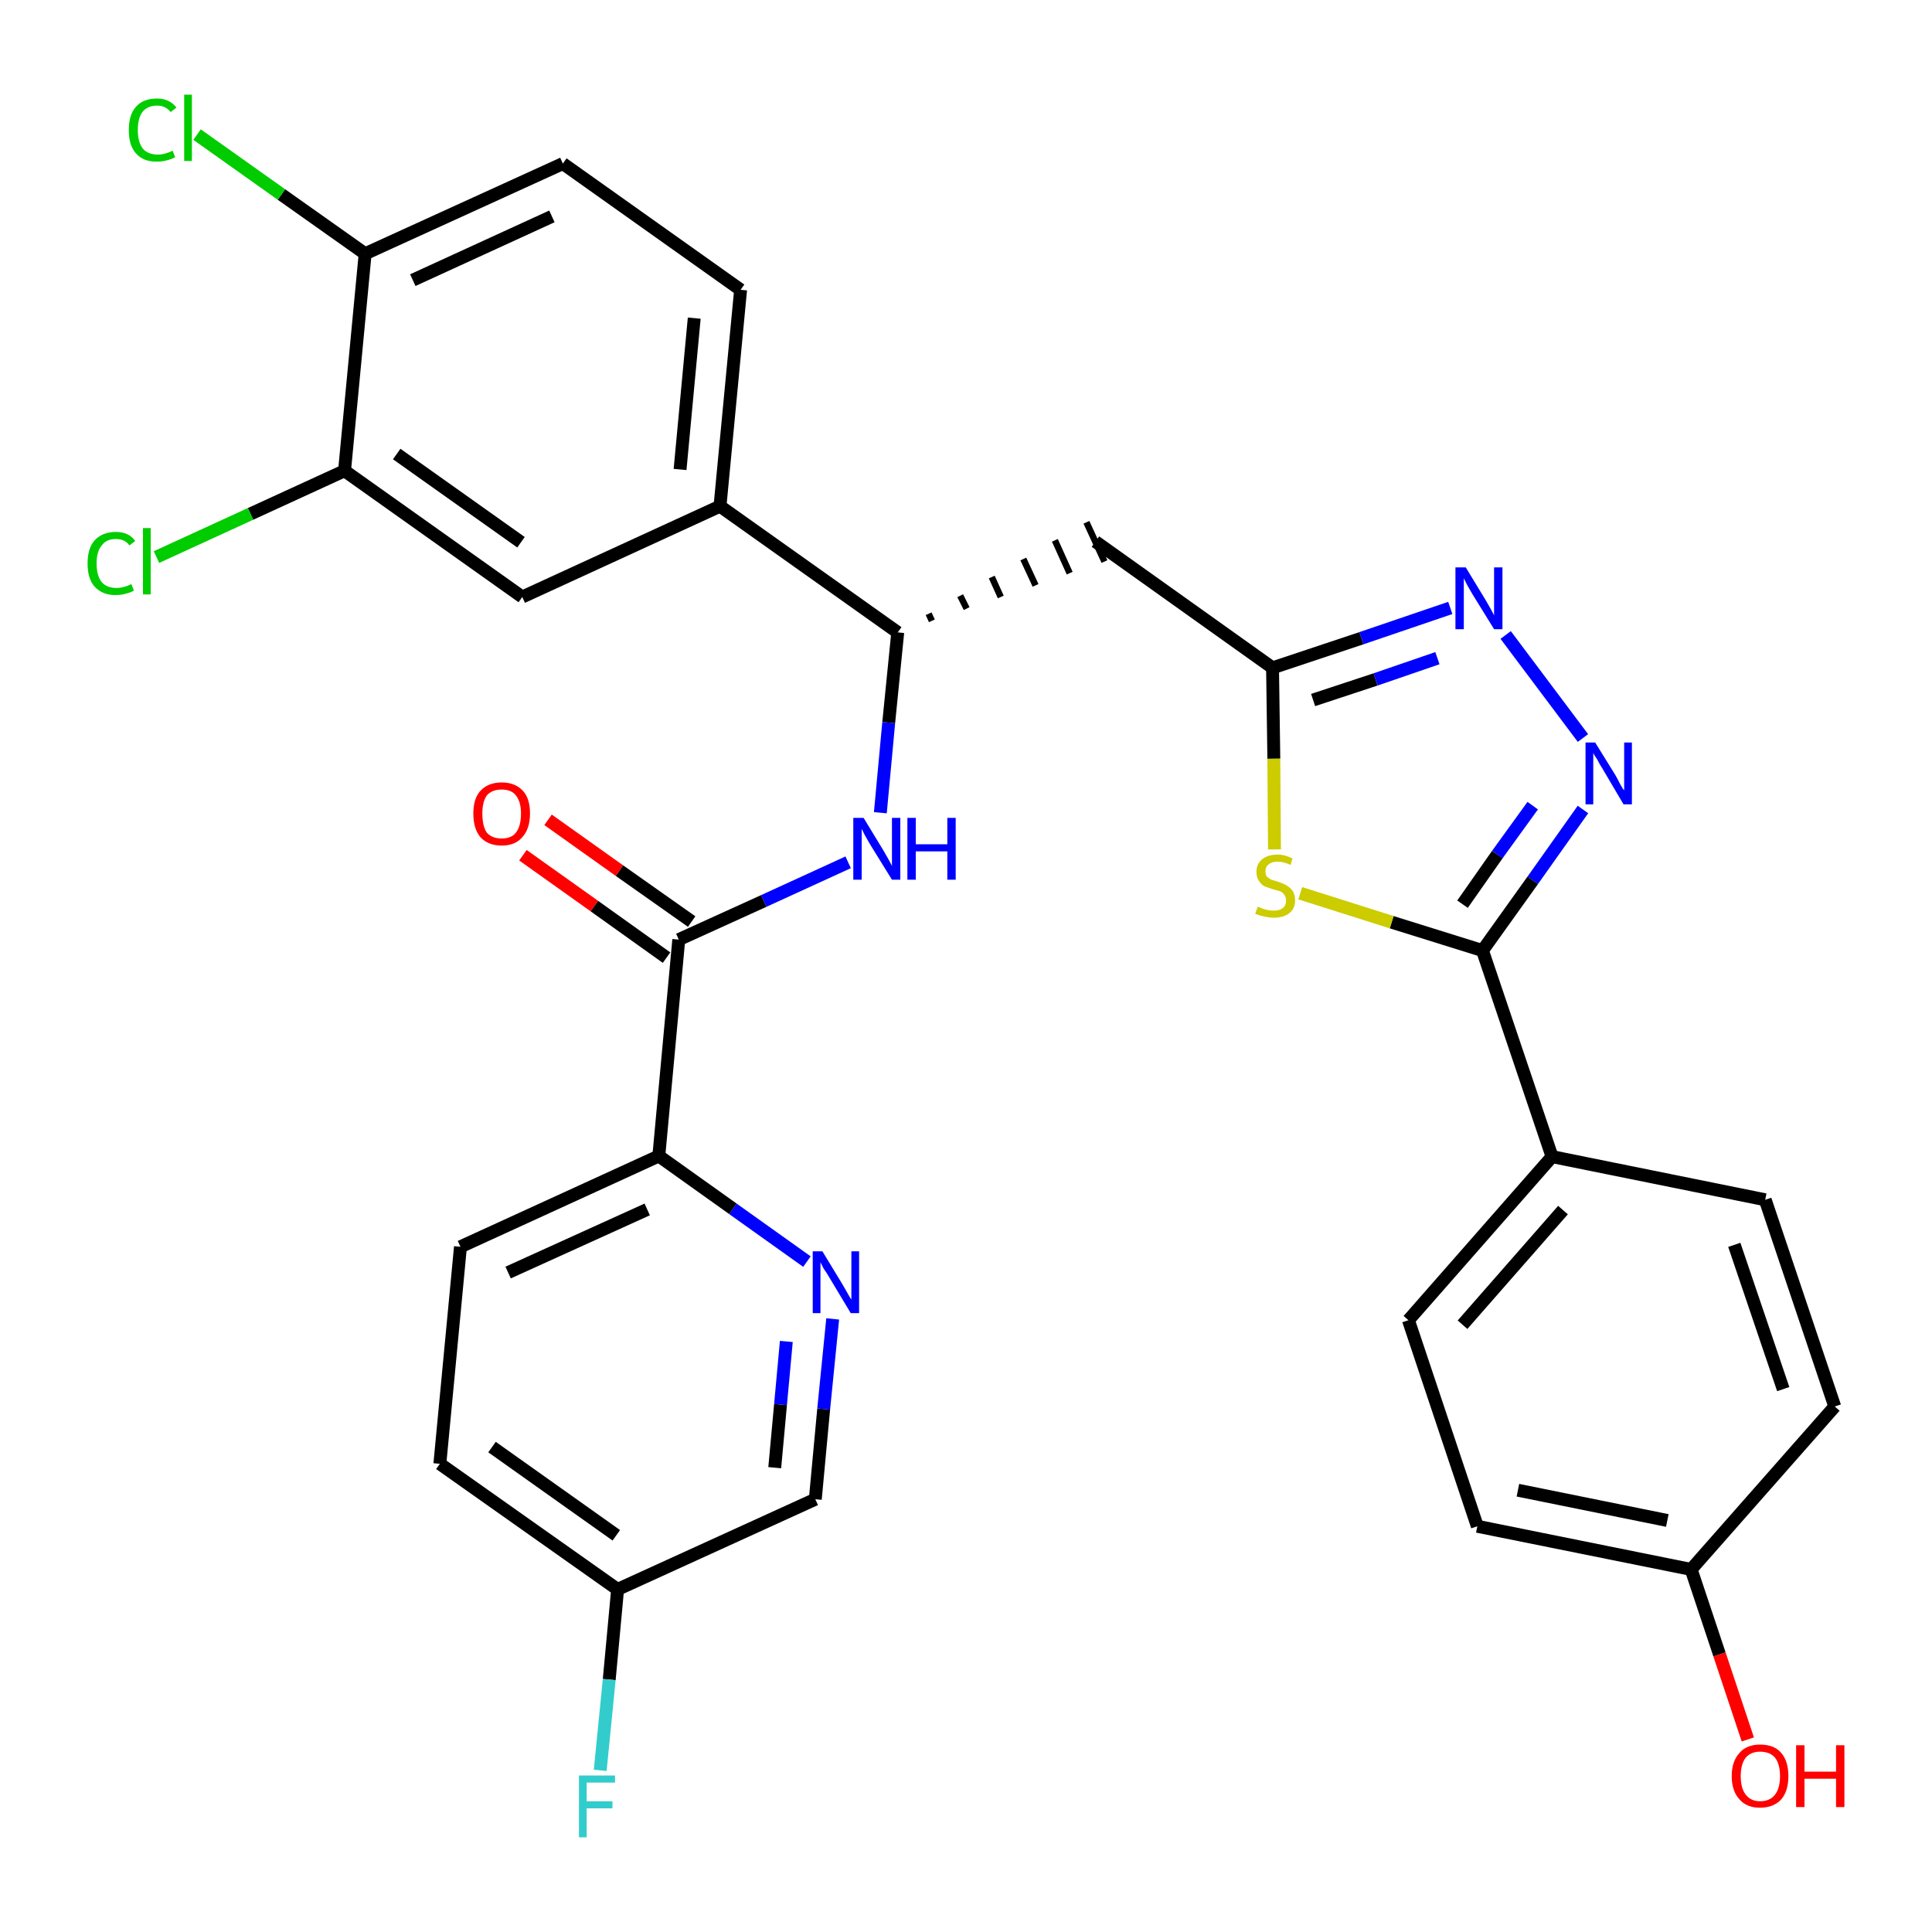 <?xml version='1.0' encoding='iso-8859-1'?>
<svg version='1.1' baseProfile='full'
              xmlns='http://www.w3.org/2000/svg'
                      xmlns:rdkit='http://www.rdkit.org/xml'
                      xmlns:xlink='http://www.w3.org/1999/xlink'
                  xml:space='preserve'
width='300px' height='300px' viewBox='0 0 300 300'>
<!-- END OF HEADER -->
<path class='bond-0 atom-0 atom-1' d='M 81.2,132.8 L 92.3,140.7' style='fill:none;fill-rule:evenodd;stroke:#FF0000;stroke-width:2.0px;stroke-linecap:butt;stroke-linejoin:miter;stroke-opacity:1' />
<path class='bond-0 atom-0 atom-1' d='M 92.3,140.7 L 103.5,148.7' style='fill:none;fill-rule:evenodd;stroke:#000000;stroke-width:2.0px;stroke-linecap:butt;stroke-linejoin:miter;stroke-opacity:1' />
<path class='bond-0 atom-0 atom-1' d='M 85.1,127.3 L 96.2,135.2' style='fill:none;fill-rule:evenodd;stroke:#FF0000;stroke-width:2.0px;stroke-linecap:butt;stroke-linejoin:miter;stroke-opacity:1' />
<path class='bond-0 atom-0 atom-1' d='M 96.2,135.2 L 107.4,143.1' style='fill:none;fill-rule:evenodd;stroke:#000000;stroke-width:2.0px;stroke-linecap:butt;stroke-linejoin:miter;stroke-opacity:1' />
<path class='bond-1 atom-1 atom-2' d='M 105.4,145.9 L 118.6,139.9' style='fill:none;fill-rule:evenodd;stroke:#000000;stroke-width:2.0px;stroke-linecap:butt;stroke-linejoin:miter;stroke-opacity:1' />
<path class='bond-1 atom-1 atom-2' d='M 118.6,139.9 L 131.7,133.9' style='fill:none;fill-rule:evenodd;stroke:#0000FF;stroke-width:2.0px;stroke-linecap:butt;stroke-linejoin:miter;stroke-opacity:1' />
<path class='bond-24 atom-1 atom-25' d='M 105.4,145.9 L 102.3,179.5' style='fill:none;fill-rule:evenodd;stroke:#000000;stroke-width:2.0px;stroke-linecap:butt;stroke-linejoin:miter;stroke-opacity:1' />
<path class='bond-2 atom-2 atom-3' d='M 136.7,126.2 L 138.0,112.2' style='fill:none;fill-rule:evenodd;stroke:#0000FF;stroke-width:2.0px;stroke-linecap:butt;stroke-linejoin:miter;stroke-opacity:1' />
<path class='bond-2 atom-2 atom-3' d='M 138.0,112.2 L 139.4,98.2' style='fill:none;fill-rule:evenodd;stroke:#000000;stroke-width:2.0px;stroke-linecap:butt;stroke-linejoin:miter;stroke-opacity:1' />
<path class='bond-3 atom-3 atom-4' d='M 144.7,96.4 L 144.2,95.3' style='fill:none;fill-rule:evenodd;stroke:#000000;stroke-width:1.0px;stroke-linecap:butt;stroke-linejoin:miter;stroke-opacity:1' />
<path class='bond-3 atom-3 atom-4' d='M 150.1,94.5 L 149.1,92.5' style='fill:none;fill-rule:evenodd;stroke:#000000;stroke-width:1.0px;stroke-linecap:butt;stroke-linejoin:miter;stroke-opacity:1' />
<path class='bond-3 atom-3 atom-4' d='M 155.4,92.7 L 154.0,89.6' style='fill:none;fill-rule:evenodd;stroke:#000000;stroke-width:1.0px;stroke-linecap:butt;stroke-linejoin:miter;stroke-opacity:1' />
<path class='bond-3 atom-3 atom-4' d='M 160.8,90.9 L 158.9,86.8' style='fill:none;fill-rule:evenodd;stroke:#000000;stroke-width:1.0px;stroke-linecap:butt;stroke-linejoin:miter;stroke-opacity:1' />
<path class='bond-3 atom-3 atom-4' d='M 166.1,89.0 L 163.8,83.9' style='fill:none;fill-rule:evenodd;stroke:#000000;stroke-width:1.0px;stroke-linecap:butt;stroke-linejoin:miter;stroke-opacity:1' />
<path class='bond-3 atom-3 atom-4' d='M 171.5,87.2 L 168.7,81.1' style='fill:none;fill-rule:evenodd;stroke:#000000;stroke-width:1.0px;stroke-linecap:butt;stroke-linejoin:miter;stroke-opacity:1' />
<path class='bond-16 atom-3 atom-17' d='M 139.4,98.2 L 111.8,78.6' style='fill:none;fill-rule:evenodd;stroke:#000000;stroke-width:2.0px;stroke-linecap:butt;stroke-linejoin:miter;stroke-opacity:1' />
<path class='bond-4 atom-4 atom-5' d='M 170.1,84.1 L 197.6,103.7' style='fill:none;fill-rule:evenodd;stroke:#000000;stroke-width:2.0px;stroke-linecap:butt;stroke-linejoin:miter;stroke-opacity:1' />
<path class='bond-5 atom-5 atom-6' d='M 197.6,103.7 L 211.4,99.1' style='fill:none;fill-rule:evenodd;stroke:#000000;stroke-width:2.0px;stroke-linecap:butt;stroke-linejoin:miter;stroke-opacity:1' />
<path class='bond-5 atom-5 atom-6' d='M 211.4,99.1 L 225.2,94.4' style='fill:none;fill-rule:evenodd;stroke:#0000FF;stroke-width:2.0px;stroke-linecap:butt;stroke-linejoin:miter;stroke-opacity:1' />
<path class='bond-5 atom-5 atom-6' d='M 203.9,108.7 L 213.6,105.5' style='fill:none;fill-rule:evenodd;stroke:#000000;stroke-width:2.0px;stroke-linecap:butt;stroke-linejoin:miter;stroke-opacity:1' />
<path class='bond-5 atom-5 atom-6' d='M 213.6,105.5 L 223.2,102.2' style='fill:none;fill-rule:evenodd;stroke:#0000FF;stroke-width:2.0px;stroke-linecap:butt;stroke-linejoin:miter;stroke-opacity:1' />
<path class='bond-31 atom-16 atom-5' d='M 197.9,131.9 L 197.8,117.8' style='fill:none;fill-rule:evenodd;stroke:#CCCC00;stroke-width:2.0px;stroke-linecap:butt;stroke-linejoin:miter;stroke-opacity:1' />
<path class='bond-31 atom-16 atom-5' d='M 197.8,117.8 L 197.6,103.7' style='fill:none;fill-rule:evenodd;stroke:#000000;stroke-width:2.0px;stroke-linecap:butt;stroke-linejoin:miter;stroke-opacity:1' />
<path class='bond-6 atom-6 atom-7' d='M 233.8,98.6 L 245.8,114.6' style='fill:none;fill-rule:evenodd;stroke:#0000FF;stroke-width:2.0px;stroke-linecap:butt;stroke-linejoin:miter;stroke-opacity:1' />
<path class='bond-7 atom-7 atom-8' d='M 245.8,125.7 L 238.0,136.7' style='fill:none;fill-rule:evenodd;stroke:#0000FF;stroke-width:2.0px;stroke-linecap:butt;stroke-linejoin:miter;stroke-opacity:1' />
<path class='bond-7 atom-7 atom-8' d='M 238.0,136.7 L 230.2,147.6' style='fill:none;fill-rule:evenodd;stroke:#000000;stroke-width:2.0px;stroke-linecap:butt;stroke-linejoin:miter;stroke-opacity:1' />
<path class='bond-7 atom-7 atom-8' d='M 238.0,125.1 L 232.5,132.7' style='fill:none;fill-rule:evenodd;stroke:#0000FF;stroke-width:2.0px;stroke-linecap:butt;stroke-linejoin:miter;stroke-opacity:1' />
<path class='bond-7 atom-7 atom-8' d='M 232.5,132.7 L 227.1,140.4' style='fill:none;fill-rule:evenodd;stroke:#000000;stroke-width:2.0px;stroke-linecap:butt;stroke-linejoin:miter;stroke-opacity:1' />
<path class='bond-8 atom-8 atom-9' d='M 230.2,147.6 L 241.0,179.6' style='fill:none;fill-rule:evenodd;stroke:#000000;stroke-width:2.0px;stroke-linecap:butt;stroke-linejoin:miter;stroke-opacity:1' />
<path class='bond-15 atom-8 atom-16' d='M 230.2,147.6 L 216.1,143.2' style='fill:none;fill-rule:evenodd;stroke:#000000;stroke-width:2.0px;stroke-linecap:butt;stroke-linejoin:miter;stroke-opacity:1' />
<path class='bond-15 atom-8 atom-16' d='M 216.1,143.2 L 201.9,138.7' style='fill:none;fill-rule:evenodd;stroke:#CCCC00;stroke-width:2.0px;stroke-linecap:butt;stroke-linejoin:miter;stroke-opacity:1' />
<path class='bond-9 atom-9 atom-10' d='M 241.0,179.6 L 218.7,205.0' style='fill:none;fill-rule:evenodd;stroke:#000000;stroke-width:2.0px;stroke-linecap:butt;stroke-linejoin:miter;stroke-opacity:1' />
<path class='bond-9 atom-9 atom-10' d='M 242.7,187.9 L 227.1,205.7' style='fill:none;fill-rule:evenodd;stroke:#000000;stroke-width:2.0px;stroke-linecap:butt;stroke-linejoin:miter;stroke-opacity:1' />
<path class='bond-34 atom-15 atom-9' d='M 274.1,186.3 L 241.0,179.6' style='fill:none;fill-rule:evenodd;stroke:#000000;stroke-width:2.0px;stroke-linecap:butt;stroke-linejoin:miter;stroke-opacity:1' />
<path class='bond-10 atom-10 atom-11' d='M 218.7,205.0 L 229.4,237.0' style='fill:none;fill-rule:evenodd;stroke:#000000;stroke-width:2.0px;stroke-linecap:butt;stroke-linejoin:miter;stroke-opacity:1' />
<path class='bond-11 atom-11 atom-12' d='M 229.4,237.0 L 262.6,243.7' style='fill:none;fill-rule:evenodd;stroke:#000000;stroke-width:2.0px;stroke-linecap:butt;stroke-linejoin:miter;stroke-opacity:1' />
<path class='bond-11 atom-11 atom-12' d='M 235.7,231.4 L 258.9,236.1' style='fill:none;fill-rule:evenodd;stroke:#000000;stroke-width:2.0px;stroke-linecap:butt;stroke-linejoin:miter;stroke-opacity:1' />
<path class='bond-12 atom-12 atom-13' d='M 262.6,243.7 L 267.0,256.9' style='fill:none;fill-rule:evenodd;stroke:#000000;stroke-width:2.0px;stroke-linecap:butt;stroke-linejoin:miter;stroke-opacity:1' />
<path class='bond-12 atom-12 atom-13' d='M 267.0,256.9 L 271.4,270.1' style='fill:none;fill-rule:evenodd;stroke:#FF0000;stroke-width:2.0px;stroke-linecap:butt;stroke-linejoin:miter;stroke-opacity:1' />
<path class='bond-13 atom-12 atom-14' d='M 262.6,243.7 L 284.9,218.4' style='fill:none;fill-rule:evenodd;stroke:#000000;stroke-width:2.0px;stroke-linecap:butt;stroke-linejoin:miter;stroke-opacity:1' />
<path class='bond-14 atom-14 atom-15' d='M 284.9,218.4 L 274.1,186.3' style='fill:none;fill-rule:evenodd;stroke:#000000;stroke-width:2.0px;stroke-linecap:butt;stroke-linejoin:miter;stroke-opacity:1' />
<path class='bond-14 atom-14 atom-15' d='M 276.9,215.7 L 269.3,193.3' style='fill:none;fill-rule:evenodd;stroke:#000000;stroke-width:2.0px;stroke-linecap:butt;stroke-linejoin:miter;stroke-opacity:1' />
<path class='bond-17 atom-17 atom-18' d='M 111.8,78.6 L 115.0,45.0' style='fill:none;fill-rule:evenodd;stroke:#000000;stroke-width:2.0px;stroke-linecap:butt;stroke-linejoin:miter;stroke-opacity:1' />
<path class='bond-17 atom-17 atom-18' d='M 105.6,72.9 L 107.8,49.4' style='fill:none;fill-rule:evenodd;stroke:#000000;stroke-width:2.0px;stroke-linecap:butt;stroke-linejoin:miter;stroke-opacity:1' />
<path class='bond-32 atom-24 atom-17' d='M 81.1,92.7 L 111.8,78.6' style='fill:none;fill-rule:evenodd;stroke:#000000;stroke-width:2.0px;stroke-linecap:butt;stroke-linejoin:miter;stroke-opacity:1' />
<path class='bond-18 atom-18 atom-19' d='M 115.0,45.0 L 87.4,25.4' style='fill:none;fill-rule:evenodd;stroke:#000000;stroke-width:2.0px;stroke-linecap:butt;stroke-linejoin:miter;stroke-opacity:1' />
<path class='bond-19 atom-19 atom-20' d='M 87.4,25.4 L 56.7,39.4' style='fill:none;fill-rule:evenodd;stroke:#000000;stroke-width:2.0px;stroke-linecap:butt;stroke-linejoin:miter;stroke-opacity:1' />
<path class='bond-19 atom-19 atom-20' d='M 85.7,33.6 L 64.1,43.5' style='fill:none;fill-rule:evenodd;stroke:#000000;stroke-width:2.0px;stroke-linecap:butt;stroke-linejoin:miter;stroke-opacity:1' />
<path class='bond-20 atom-20 atom-21' d='M 56.7,39.4 L 43.7,30.2' style='fill:none;fill-rule:evenodd;stroke:#000000;stroke-width:2.0px;stroke-linecap:butt;stroke-linejoin:miter;stroke-opacity:1' />
<path class='bond-20 atom-20 atom-21' d='M 43.7,30.2 L 30.6,20.9' style='fill:none;fill-rule:evenodd;stroke:#00CC00;stroke-width:2.0px;stroke-linecap:butt;stroke-linejoin:miter;stroke-opacity:1' />
<path class='bond-21 atom-20 atom-22' d='M 56.7,39.4 L 53.5,73.1' style='fill:none;fill-rule:evenodd;stroke:#000000;stroke-width:2.0px;stroke-linecap:butt;stroke-linejoin:miter;stroke-opacity:1' />
<path class='bond-22 atom-22 atom-23' d='M 53.5,73.1 L 38.9,79.8' style='fill:none;fill-rule:evenodd;stroke:#000000;stroke-width:2.0px;stroke-linecap:butt;stroke-linejoin:miter;stroke-opacity:1' />
<path class='bond-22 atom-22 atom-23' d='M 38.9,79.8 L 24.3,86.5' style='fill:none;fill-rule:evenodd;stroke:#00CC00;stroke-width:2.0px;stroke-linecap:butt;stroke-linejoin:miter;stroke-opacity:1' />
<path class='bond-23 atom-22 atom-24' d='M 53.5,73.1 L 81.1,92.7' style='fill:none;fill-rule:evenodd;stroke:#000000;stroke-width:2.0px;stroke-linecap:butt;stroke-linejoin:miter;stroke-opacity:1' />
<path class='bond-23 atom-22 atom-24' d='M 61.6,70.5 L 80.9,84.2' style='fill:none;fill-rule:evenodd;stroke:#000000;stroke-width:2.0px;stroke-linecap:butt;stroke-linejoin:miter;stroke-opacity:1' />
<path class='bond-25 atom-25 atom-26' d='M 102.3,179.5 L 71.5,193.6' style='fill:none;fill-rule:evenodd;stroke:#000000;stroke-width:2.0px;stroke-linecap:butt;stroke-linejoin:miter;stroke-opacity:1' />
<path class='bond-25 atom-25 atom-26' d='M 100.5,187.8 L 78.9,197.6' style='fill:none;fill-rule:evenodd;stroke:#000000;stroke-width:2.0px;stroke-linecap:butt;stroke-linejoin:miter;stroke-opacity:1' />
<path class='bond-33 atom-31 atom-25' d='M 125.3,195.9 L 113.8,187.7' style='fill:none;fill-rule:evenodd;stroke:#0000FF;stroke-width:2.0px;stroke-linecap:butt;stroke-linejoin:miter;stroke-opacity:1' />
<path class='bond-33 atom-31 atom-25' d='M 113.8,187.7 L 102.3,179.5' style='fill:none;fill-rule:evenodd;stroke:#000000;stroke-width:2.0px;stroke-linecap:butt;stroke-linejoin:miter;stroke-opacity:1' />
<path class='bond-26 atom-26 atom-27' d='M 71.5,193.6 L 68.3,227.3' style='fill:none;fill-rule:evenodd;stroke:#000000;stroke-width:2.0px;stroke-linecap:butt;stroke-linejoin:miter;stroke-opacity:1' />
<path class='bond-27 atom-27 atom-28' d='M 68.3,227.3 L 95.9,246.8' style='fill:none;fill-rule:evenodd;stroke:#000000;stroke-width:2.0px;stroke-linecap:butt;stroke-linejoin:miter;stroke-opacity:1' />
<path class='bond-27 atom-27 atom-28' d='M 76.4,224.7 L 95.7,238.4' style='fill:none;fill-rule:evenodd;stroke:#000000;stroke-width:2.0px;stroke-linecap:butt;stroke-linejoin:miter;stroke-opacity:1' />
<path class='bond-28 atom-28 atom-29' d='M 95.9,246.8 L 94.6,260.8' style='fill:none;fill-rule:evenodd;stroke:#000000;stroke-width:2.0px;stroke-linecap:butt;stroke-linejoin:miter;stroke-opacity:1' />
<path class='bond-28 atom-28 atom-29' d='M 94.6,260.8 L 93.2,274.9' style='fill:none;fill-rule:evenodd;stroke:#33CCCC;stroke-width:2.0px;stroke-linecap:butt;stroke-linejoin:miter;stroke-opacity:1' />
<path class='bond-29 atom-28 atom-30' d='M 95.9,246.8 L 126.6,232.8' style='fill:none;fill-rule:evenodd;stroke:#000000;stroke-width:2.0px;stroke-linecap:butt;stroke-linejoin:miter;stroke-opacity:1' />
<path class='bond-30 atom-30 atom-31' d='M 126.6,232.8 L 127.9,218.8' style='fill:none;fill-rule:evenodd;stroke:#000000;stroke-width:2.0px;stroke-linecap:butt;stroke-linejoin:miter;stroke-opacity:1' />
<path class='bond-30 atom-30 atom-31' d='M 127.9,218.8 L 129.3,204.8' style='fill:none;fill-rule:evenodd;stroke:#0000FF;stroke-width:2.0px;stroke-linecap:butt;stroke-linejoin:miter;stroke-opacity:1' />
<path class='bond-30 atom-30 atom-31' d='M 120.3,227.9 L 121.2,218.1' style='fill:none;fill-rule:evenodd;stroke:#000000;stroke-width:2.0px;stroke-linecap:butt;stroke-linejoin:miter;stroke-opacity:1' />
<path class='bond-30 atom-30 atom-31' d='M 121.2,218.1 L 122.1,208.3' style='fill:none;fill-rule:evenodd;stroke:#0000FF;stroke-width:2.0px;stroke-linecap:butt;stroke-linejoin:miter;stroke-opacity:1' />
<path  class='atom-0' d='M 73.5 126.3
Q 73.5 124.0, 74.6 122.8
Q 75.8 121.5, 77.9 121.5
Q 80.0 121.5, 81.2 122.8
Q 82.3 124.0, 82.3 126.3
Q 82.3 128.7, 81.1 130.0
Q 80.0 131.3, 77.9 131.3
Q 75.8 131.3, 74.6 130.0
Q 73.5 128.7, 73.5 126.3
M 77.9 130.2
Q 79.4 130.2, 80.1 129.3
Q 80.9 128.3, 80.9 126.3
Q 80.9 124.5, 80.1 123.5
Q 79.4 122.6, 77.9 122.6
Q 76.4 122.6, 75.6 123.5
Q 74.9 124.5, 74.9 126.3
Q 74.9 128.3, 75.6 129.3
Q 76.4 130.2, 77.9 130.2
' fill='#FF0000'/>
<path  class='atom-2' d='M 134.1 127.0
L 137.2 132.1
Q 137.5 132.6, 138.0 133.5
Q 138.5 134.4, 138.5 134.5
L 138.5 127.0
L 139.8 127.0
L 139.8 136.6
L 138.5 136.6
L 135.1 131.1
Q 134.7 130.4, 134.3 129.7
Q 133.9 128.9, 133.8 128.7
L 133.8 136.6
L 132.5 136.6
L 132.5 127.0
L 134.1 127.0
' fill='#0000FF'/>
<path  class='atom-2' d='M 140.9 127.0
L 142.2 127.0
L 142.2 131.1
L 147.1 131.1
L 147.1 127.0
L 148.4 127.0
L 148.4 136.6
L 147.1 136.6
L 147.1 132.2
L 142.2 132.2
L 142.2 136.6
L 140.9 136.6
L 140.9 127.0
' fill='#0000FF'/>
<path  class='atom-6' d='M 227.6 88.1
L 230.7 93.2
Q 231.0 93.7, 231.5 94.6
Q 232.0 95.5, 232.0 95.6
L 232.0 88.1
L 233.3 88.1
L 233.3 97.7
L 232.0 97.7
L 228.6 92.2
Q 228.2 91.5, 227.8 90.8
Q 227.4 90.0, 227.3 89.8
L 227.3 97.7
L 226.0 97.7
L 226.0 88.1
L 227.6 88.1
' fill='#0000FF'/>
<path  class='atom-7' d='M 247.7 115.3
L 250.8 120.3
Q 251.1 120.8, 251.6 121.8
Q 252.1 122.7, 252.2 122.7
L 252.2 115.3
L 253.4 115.3
L 253.4 124.9
L 252.1 124.9
L 248.8 119.3
Q 248.4 118.7, 248.0 117.9
Q 247.5 117.2, 247.4 116.9
L 247.4 124.9
L 246.2 124.9
L 246.2 115.3
L 247.7 115.3
' fill='#0000FF'/>
<path  class='atom-13' d='M 268.9 275.8
Q 268.9 273.5, 270.1 272.2
Q 271.2 270.9, 273.3 270.9
Q 275.5 270.9, 276.6 272.2
Q 277.7 273.5, 277.7 275.8
Q 277.7 278.1, 276.6 279.4
Q 275.4 280.7, 273.3 280.7
Q 271.2 280.7, 270.1 279.4
Q 268.9 278.1, 268.9 275.8
M 273.3 279.7
Q 274.8 279.7, 275.6 278.7
Q 276.4 277.7, 276.4 275.8
Q 276.4 273.9, 275.6 272.9
Q 274.8 272.0, 273.3 272.0
Q 271.9 272.0, 271.1 272.9
Q 270.3 273.9, 270.3 275.8
Q 270.3 277.7, 271.1 278.7
Q 271.9 279.7, 273.3 279.7
' fill='#FF0000'/>
<path  class='atom-13' d='M 278.9 271.0
L 280.2 271.0
L 280.2 275.1
L 285.1 275.1
L 285.1 271.0
L 286.4 271.0
L 286.4 280.6
L 285.1 280.6
L 285.1 276.2
L 280.2 276.2
L 280.2 280.6
L 278.9 280.6
L 278.9 271.0
' fill='#FF0000'/>
<path  class='atom-16' d='M 195.3 140.8
Q 195.4 140.8, 195.8 141.0
Q 196.3 141.2, 196.8 141.3
Q 197.3 141.4, 197.8 141.4
Q 198.7 141.4, 199.2 141.0
Q 199.7 140.6, 199.7 139.8
Q 199.7 139.3, 199.4 138.9
Q 199.2 138.6, 198.8 138.4
Q 198.4 138.3, 197.7 138.1
Q 196.8 137.8, 196.3 137.6
Q 195.8 137.3, 195.5 136.8
Q 195.1 136.3, 195.1 135.4
Q 195.1 134.2, 195.9 133.5
Q 196.8 132.7, 198.4 132.7
Q 199.5 132.7, 200.7 133.3
L 200.4 134.3
Q 199.3 133.8, 198.4 133.8
Q 197.5 133.8, 197.0 134.2
Q 196.5 134.6, 196.5 135.3
Q 196.5 135.8, 196.7 136.1
Q 197.0 136.4, 197.4 136.6
Q 197.8 136.7, 198.4 136.9
Q 199.3 137.2, 199.8 137.5
Q 200.3 137.8, 200.7 138.3
Q 201.1 138.9, 201.1 139.8
Q 201.1 141.1, 200.2 141.8
Q 199.3 142.5, 197.8 142.5
Q 197.0 142.5, 196.3 142.3
Q 195.7 142.2, 194.9 141.9
L 195.3 140.8
' fill='#CCCC00'/>
<path  class='atom-21' d='M 20.0 20.2
Q 20.0 17.8, 21.1 16.6
Q 22.2 15.3, 24.4 15.3
Q 26.3 15.3, 27.4 16.7
L 26.5 17.4
Q 25.7 16.4, 24.4 16.4
Q 22.9 16.4, 22.1 17.4
Q 21.4 18.4, 21.4 20.2
Q 21.4 22.1, 22.2 23.1
Q 23.0 24.0, 24.5 24.0
Q 25.6 24.0, 26.8 23.4
L 27.2 24.4
Q 26.7 24.7, 25.9 24.9
Q 25.2 25.1, 24.3 25.1
Q 22.2 25.1, 21.1 23.8
Q 20.0 22.6, 20.0 20.2
' fill='#00CC00'/>
<path  class='atom-21' d='M 28.6 14.7
L 29.8 14.7
L 29.8 25.0
L 28.6 25.0
L 28.6 14.7
' fill='#00CC00'/>
<path  class='atom-23' d='M 13.6 87.5
Q 13.6 85.1, 14.7 83.9
Q 15.9 82.6, 18.0 82.6
Q 20.0 82.6, 21.0 84.0
L 20.1 84.7
Q 19.4 83.7, 18.0 83.7
Q 16.5 83.7, 15.8 84.7
Q 15.0 85.6, 15.0 87.5
Q 15.0 89.4, 15.8 90.4
Q 16.6 91.3, 18.1 91.3
Q 19.2 91.3, 20.4 90.7
L 20.8 91.7
Q 20.3 92.0, 19.5 92.2
Q 18.8 92.4, 17.9 92.4
Q 15.9 92.4, 14.7 91.1
Q 13.6 89.9, 13.6 87.5
' fill='#00CC00'/>
<path  class='atom-23' d='M 22.2 82.0
L 23.4 82.0
L 23.4 92.3
L 22.2 92.3
L 22.2 82.0
' fill='#00CC00'/>
<path  class='atom-29' d='M 89.9 275.7
L 95.5 275.7
L 95.5 276.8
L 91.1 276.8
L 91.1 279.7
L 95.1 279.7
L 95.1 280.8
L 91.1 280.8
L 91.1 285.3
L 89.9 285.3
L 89.9 275.7
' fill='#33CCCC'/>
<path  class='atom-31' d='M 127.7 194.3
L 130.8 199.4
Q 131.1 199.9, 131.6 200.8
Q 132.1 201.7, 132.2 201.8
L 132.2 194.3
L 133.4 194.3
L 133.4 203.9
L 132.1 203.9
L 128.8 198.4
Q 128.4 197.7, 127.9 197.0
Q 127.5 196.2, 127.4 196.0
L 127.4 203.9
L 126.2 203.9
L 126.2 194.3
L 127.7 194.3
' fill='#0000FF'/>
</svg>
